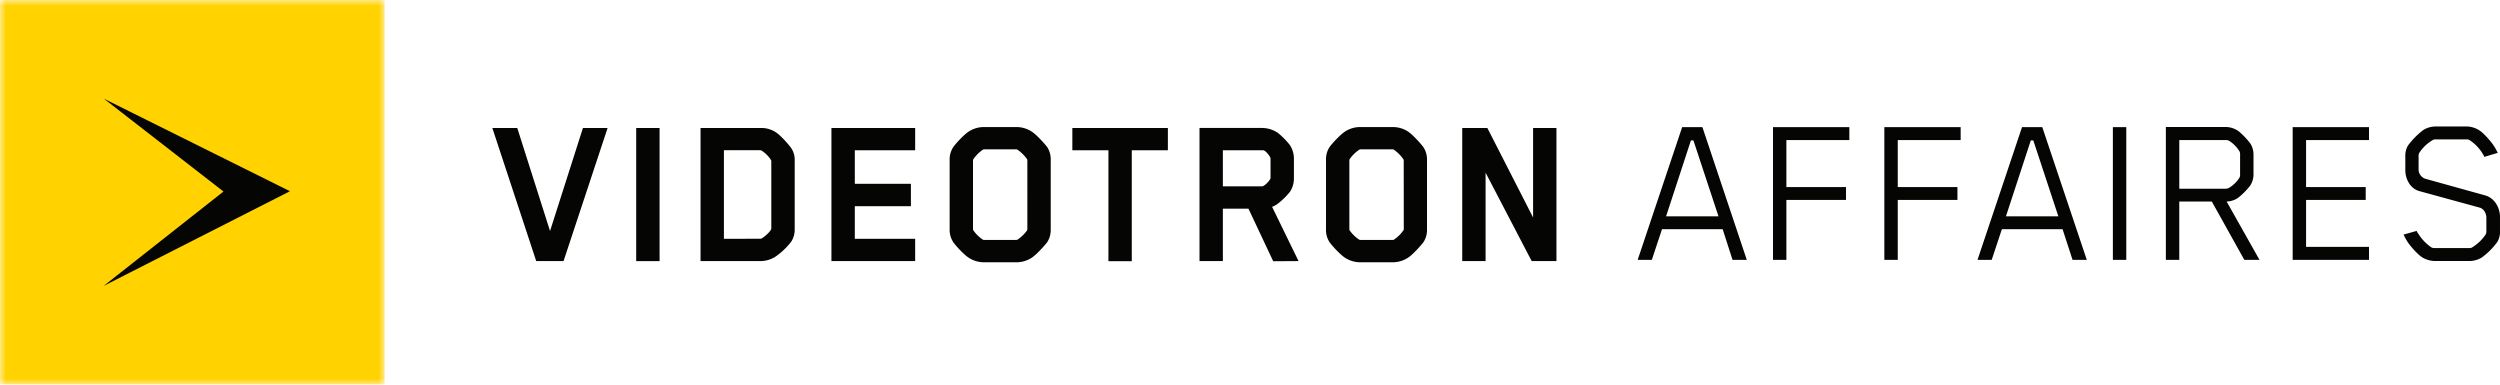 <svg xmlns="http://www.w3.org/2000/svg" width="208" height="32" fill="none" viewBox="0 0 208 32"><g clip-path="url(#a)"><mask id="b" width="32" height="32" x="0" y="0" maskUnits="userSpaceOnUse" style="mask-type:luminance"><path fill="#fff" d="M32 0H0v32h32z"/></mask><g mask="url(#b)"><path fill="#FFD200" d="M32 0H0v32h32z"/><path fill="#050504" d="m8.644 8.212 15.48 7.698-15.499 7.877 9.969-7.853z"/></g><path fill="#050504" d="m45.763 19.221-2.726-8.573h-2.074l3.65 11.072h2.275l3.665-11.072h-2.052zM76.141 19.868H71.12v-2.714h4.667v-1.86h-4.667V12.5h5.022v-1.852h-6.967V21.72h6.967zM64.467 21.389c.525-.354.989-.791 1.372-1.295.197-.316.294-.685.28-1.057v-5.664a1.74 1.74 0 0 0-.294-1.057c-.224-.317-.926-1.112-1.336-1.35a2.2 2.2 0 0 0-1.134-.318h-5.07v11.074h5.07a2.4 2.4 0 0 0 1.112-.333m-4.237-1.52v-7.37h2.94a.5.5 0 0 1 .17.017c.333.206.613.486.819.819a.3.3 0 0 1 .014.093V19c0 .216-.556.702-.818.848a.4.4 0 0 1-.122.015zM54.877 10.648h-1.945v11.08h1.945zM127.553 10.648v7.447l-3.805-7.447h-2.09V21.72h1.943v-7.352l3.835 7.352h2.061V10.648zM108.039 21.722l-2.201-4.514a1.8 1.8 0 0 0 .48-.264q.557-.432 1.002-.979c.223-.336.339-.73.334-1.133v-1.629a2.04 2.04 0 0 0-.334-1.13 6.2 6.2 0 0 0-1.002-1.017 2.37 2.37 0 0 0-1.313-.41h-5.206v11.076h1.943V17.36h2.129l2.06 4.375zm-2.33-6.905a.2.2 0 0 1-.024.076c-.146.254-.516.61-.68.61h-3.263V12.5h3.356c.182.016.48.386.587.594q.025.06.024.124zM117.086 10.905a2.34 2.34 0 0 0-1.148-.334h-2.822a2.3 2.3 0 0 0-1.148.334c-.387.222-1.129 1.017-1.351 1.334a1.84 1.84 0 0 0-.294 1.057V19.1c-.01.37.092.736.294 1.048.222.317.964 1.12 1.351 1.335.346.211.742.328 1.148.338h2.816a2.34 2.34 0 0 0 1.148-.338c.388-.216 1.112-1.018 1.351-1.335.203-.312.305-.677.296-1.048v-5.803a1.85 1.85 0 0 0-.303-1.057c-.232-.317-.956-1.112-1.338-1.334m-.291 8.17a.15.15 0 0 1-.024.077 3 3 0 0 1-.809.795.3.3 0 0 1-.093.014h-2.676a.2.2 0 0 1-.093-.014 2.9 2.9 0 0 1-.817-.795.2.2 0 0 1-.016-.077V13.35q0-.047.016-.093c.217-.32.495-.594.817-.81.016-.02.093-.02.093-.02h2.67a.2.2 0 0 1 .093.02c.318.218.592.493.809.81.024.024.024.093.024.093zM97.167 10.648h-7.948V12.5h3.002v9.23h1.943V12.5h3.003zM87.13 20.147c.197-.313.298-.678.291-1.048v-5.803a1.9 1.9 0 0 0-.291-1.057c-.24-.317-.966-1.112-1.36-1.334a2.35 2.35 0 0 0-1.132-.334h-2.826a2.3 2.3 0 0 0-1.15.334c-.392.222-1.134 1.017-1.35 1.334a1.85 1.85 0 0 0-.302 1.057V19.1c-.007.372.099.737.303 1.048.215.317.957 1.12 1.349 1.335.347.212.744.33 1.15.338h2.826c.403-.013.796-.13 1.14-.338.385-.216 1.111-1.023 1.352-1.335m-1.654-1.072a.2.2 0 0 1-.014.077 3 3 0 0 1-.824.795.3.3 0 0 1-.093.014H81.88a.3.3 0 0 1-.09-.014 2.9 2.9 0 0 1-.814-.795.14.14 0 0 1-.022-.077V13.35q0-.049.022-.093c.216-.32.492-.595.813-.81.022-.02.091-.02.091-.02h2.671a.2.2 0 0 1 .093.02c.32.217.597.492.817.81q.015.046.014.093zM156.777 21.622h1.116v-4.986h4.966v-1.07h-4.966v-3.91h5.234V10.58h-6.35zM147.514 21.622h1.113v-4.986h4.961v-1.07h-4.961v-3.91h5.238V10.58h-6.351zM141.638 10.58h-1.683l-3.689 11.003v.039h1.165l.847-2.551h5.048l.815 2.529v.021h1.192l-3.687-11.025zm-.746 1.1 2.086 6.316h-4.36l2.067-6.316zM206.775 16.259l-5.005-1.391a.83.83 0 0 1-.544-.799v-1.144a.46.46 0 0 1 .069-.223 3.3 3.3 0 0 1 1.13-1.06.43.43 0 0 1 .223-.045h2.583a.4.4 0 0 1 .221.052c.453.292.832.684 1.109 1.146q.072.11.123.23l.014.024 1.09-.323h.031l-.016-.024a4.7 4.7 0 0 0-.422-.726c-.216-.283-.726-.908-1.146-1.16a2 2 0 0 0-.946-.292h-2.725c-.335.015-.66.116-.946.292a6.4 6.4 0 0 0-1.272 1.29 1.63 1.63 0 0 0-.223.908v1.13c0 .837.469 1.56 1.153 1.752l5.02 1.374c.362.093.57.492.57.832v1.178a.54.54 0 0 1-.055.223 3.64 3.64 0 0 1-1.144 1.09.4.4 0 0 1-.209.045h-2.906a.55.55 0 0 1-.246-.046 3.8 3.8 0 0 1-1.107-1.153.7.7 0 0 1-.124-.206v-.024l-1.07.301h-.03l.016.031q.169.376.408.714c.208.285.726.898 1.137 1.162.293.176.626.279.969.297h3.046c.334-.016.66-.118.944-.297a6 6 0 0 0 1.272-1.271c.166-.273.248-.589.232-.908v-1.244c-.031-.83-.523-1.536-1.224-1.735M190.75 21.622h6.351V20.54h-5.236v-3.904h4.962v-1.07h-4.962v-3.91h5.236V10.58h-6.351zM186.269 16.413c.347-.285.663-.607.939-.96.19-.285.288-.62.284-.96v-1.617a1.73 1.73 0 0 0-.284-.967 6.7 6.7 0 0 0-.939-.98 1.9 1.9 0 0 0-1.098-.364h-4.972v11.057h1.116v-4.857h2.706l2.699 4.842v.015h1.271l-2.737-4.857a1.7 1.7 0 0 0 1.015-.352m-4.951-4.758h3.837a.54.54 0 0 1 .299.054c.362.229.665.54.885.908a.7.7 0 0 1 .036.308v1.536a.7.7 0 0 1-.039.3 2.64 2.64 0 0 1-.884.87.6.6 0 0 1-.3.069h-3.834zM176.906 10.58h-1.115v11.042h1.115zM169.916 10.58h-1.684l-3.691 11.003v.039h1.168l.847-2.551h5.051l.823 2.529v.021h1.192l-3.698-11.025zm-.746 1.1 2.085 6.316h-4.36l2.068-6.316z"/></g><defs><clipPath id="a"><path fill="#fff" d="M0 0h208v32H0z"/></clipPath></defs></svg>